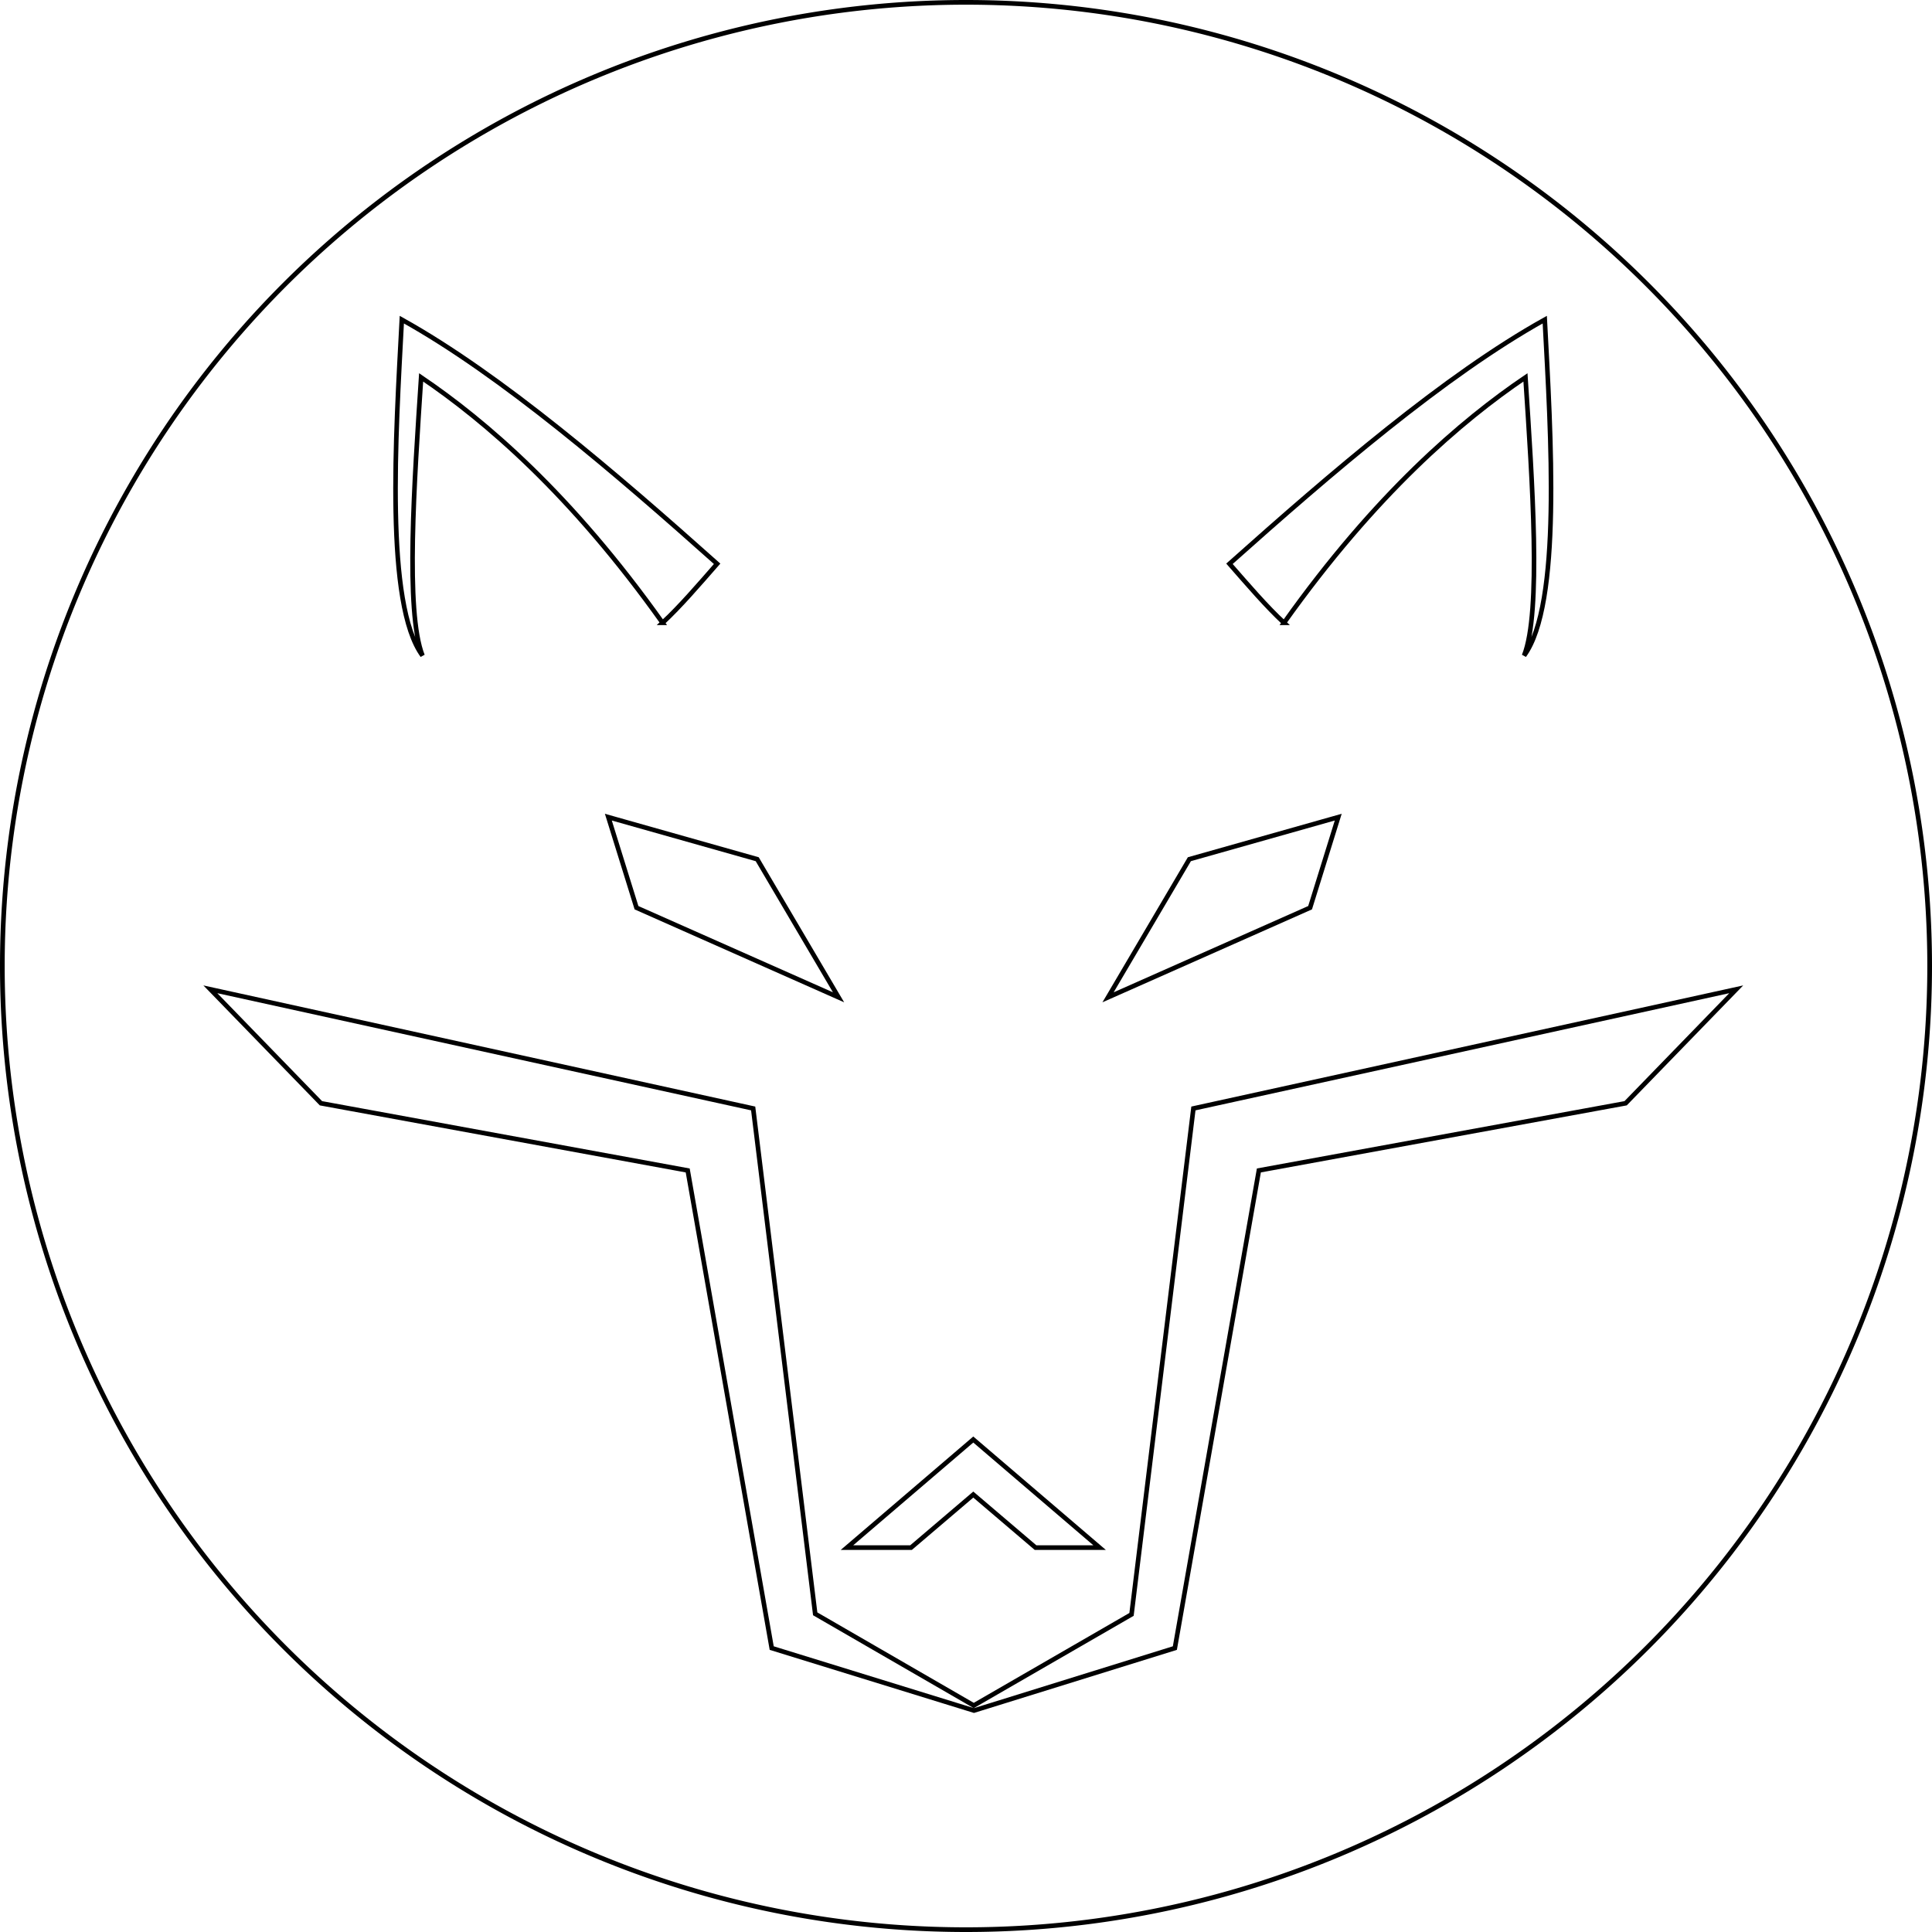 <?xml version="1.0" encoding="UTF-8" standalone="no"?>
<svg
   id="Layer_1"
   data-name="Layer 1"
   viewBox="0 0 420 420"
   version="1.1"
   width="420"
   height="420"
   xmlns="http://www.w3.org/2000/svg"
   xmlns:svg="http://www.w3.org/2000/svg">
  <defs
     id="defs4">
    <style
       id="style2">.cls-1{fill:#30302f;}.cls-2{fill:#fff;}.cls-3{fill:none;}</style>
  </defs>
  <path
     id="circle6"
     style="fill:none;stroke:#000000;stroke-width:1.019"
     class="cls-1"
     d="M 419.491,210 A 209.491,209.491 0 0 1 210,419.491 209.491,209.491 0 0 1 0.509,210 209.491,209.491 0 0 1 210,0.509 209.491,209.491 0 0 1 419.491,210 Z" />
  <g
     id="g1866-2"
     style="fill:none;fill-opacity:1;stroke-width:1.5;stroke-dasharray:none"
     transform="translate(-79.574,-82.906)">
    <path
       style="fill:none;fill-opacity:1;stroke:#000000;stroke-width:1;stroke-dasharray:none;stroke-opacity:1"
       d="m 247.337,441.184 -18.261,-103.832 -79.729,-14.606 -24.043,-24.773 118.003,25.903 13.484,109.862 34.472,19.926 34.295,-19.801 13.453,-109.987 118.003,-25.903 -24.043,24.773 -79.729,14.606 -18.261,103.832 -43.672,13.579 z"
       id="path1913-8" />
    <path
       style="fill:none;fill-opacity:1;stroke:#000000;stroke-width:1;stroke-dasharray:none;stroke-opacity:1"
       d="m 263.698,419.343 h 13.928 l 13.534,-11.531 13.534,11.531 h 13.928 l -27.462,-23.496 z"
       id="path1917"
       transform="matrix(-1,0,0,1,582.319,0)" />
    <path
       style="fill:none;fill-opacity:1;stroke:#000000;stroke-width:1;stroke-dasharray:none;stroke-opacity:1"
       d="m 211.824,260.545 32.362,9.146 17.681,30.023 -43.924,-19.481 z"
       id="path1910"
       transform="matrix(-1,0,0,1,582.319,0)" />
    <path
       style="fill:none;fill-opacity:1;stroke:#000000;stroke-width:1;stroke-dasharray:none;stroke-opacity:1"
       d="m 211.824,260.545 32.362,9.146 17.681,30.023 -43.924,-19.481 z"
       id="path1910-9" />
    <path
       style="fill:none;fill-opacity:1;stroke:#000000;stroke-width:1;stroke-dasharray:none;stroke-opacity:1"
       d="m 223.611,218.298 c 3.805,-3.536 7.843,-8.234 11.86,-12.83 -21.999,-19.629 -46.832,-40.993 -68.544,-53.074 -1.337,25.275 -3.68,61.853 4.493,73.032 -3.757,-9.546 -1.779,-37.888 -0.296,-60.483 13.869,9.386 32.59,25.363 52.488,53.355 z"
       id="path1863"
       transform="matrix(-1,0,0,1,582.319,0)" />
    <path
       style="fill:none;fill-opacity:1;stroke:#000000;stroke-width:1;stroke-dasharray:none;stroke-opacity:1"
       d="m 223.611,218.298 c 3.805,-3.536 7.843,-8.234 11.86,-12.83 -21.999,-19.629 -46.832,-40.993 -68.544,-53.074 -1.337,25.275 -3.68,61.853 4.493,73.032 -3.757,-9.546 -1.779,-37.888 -0.296,-60.483 13.869,9.386 32.59,25.363 52.488,53.355 z"
       id="path1863-7" />
  </g>
</svg>
